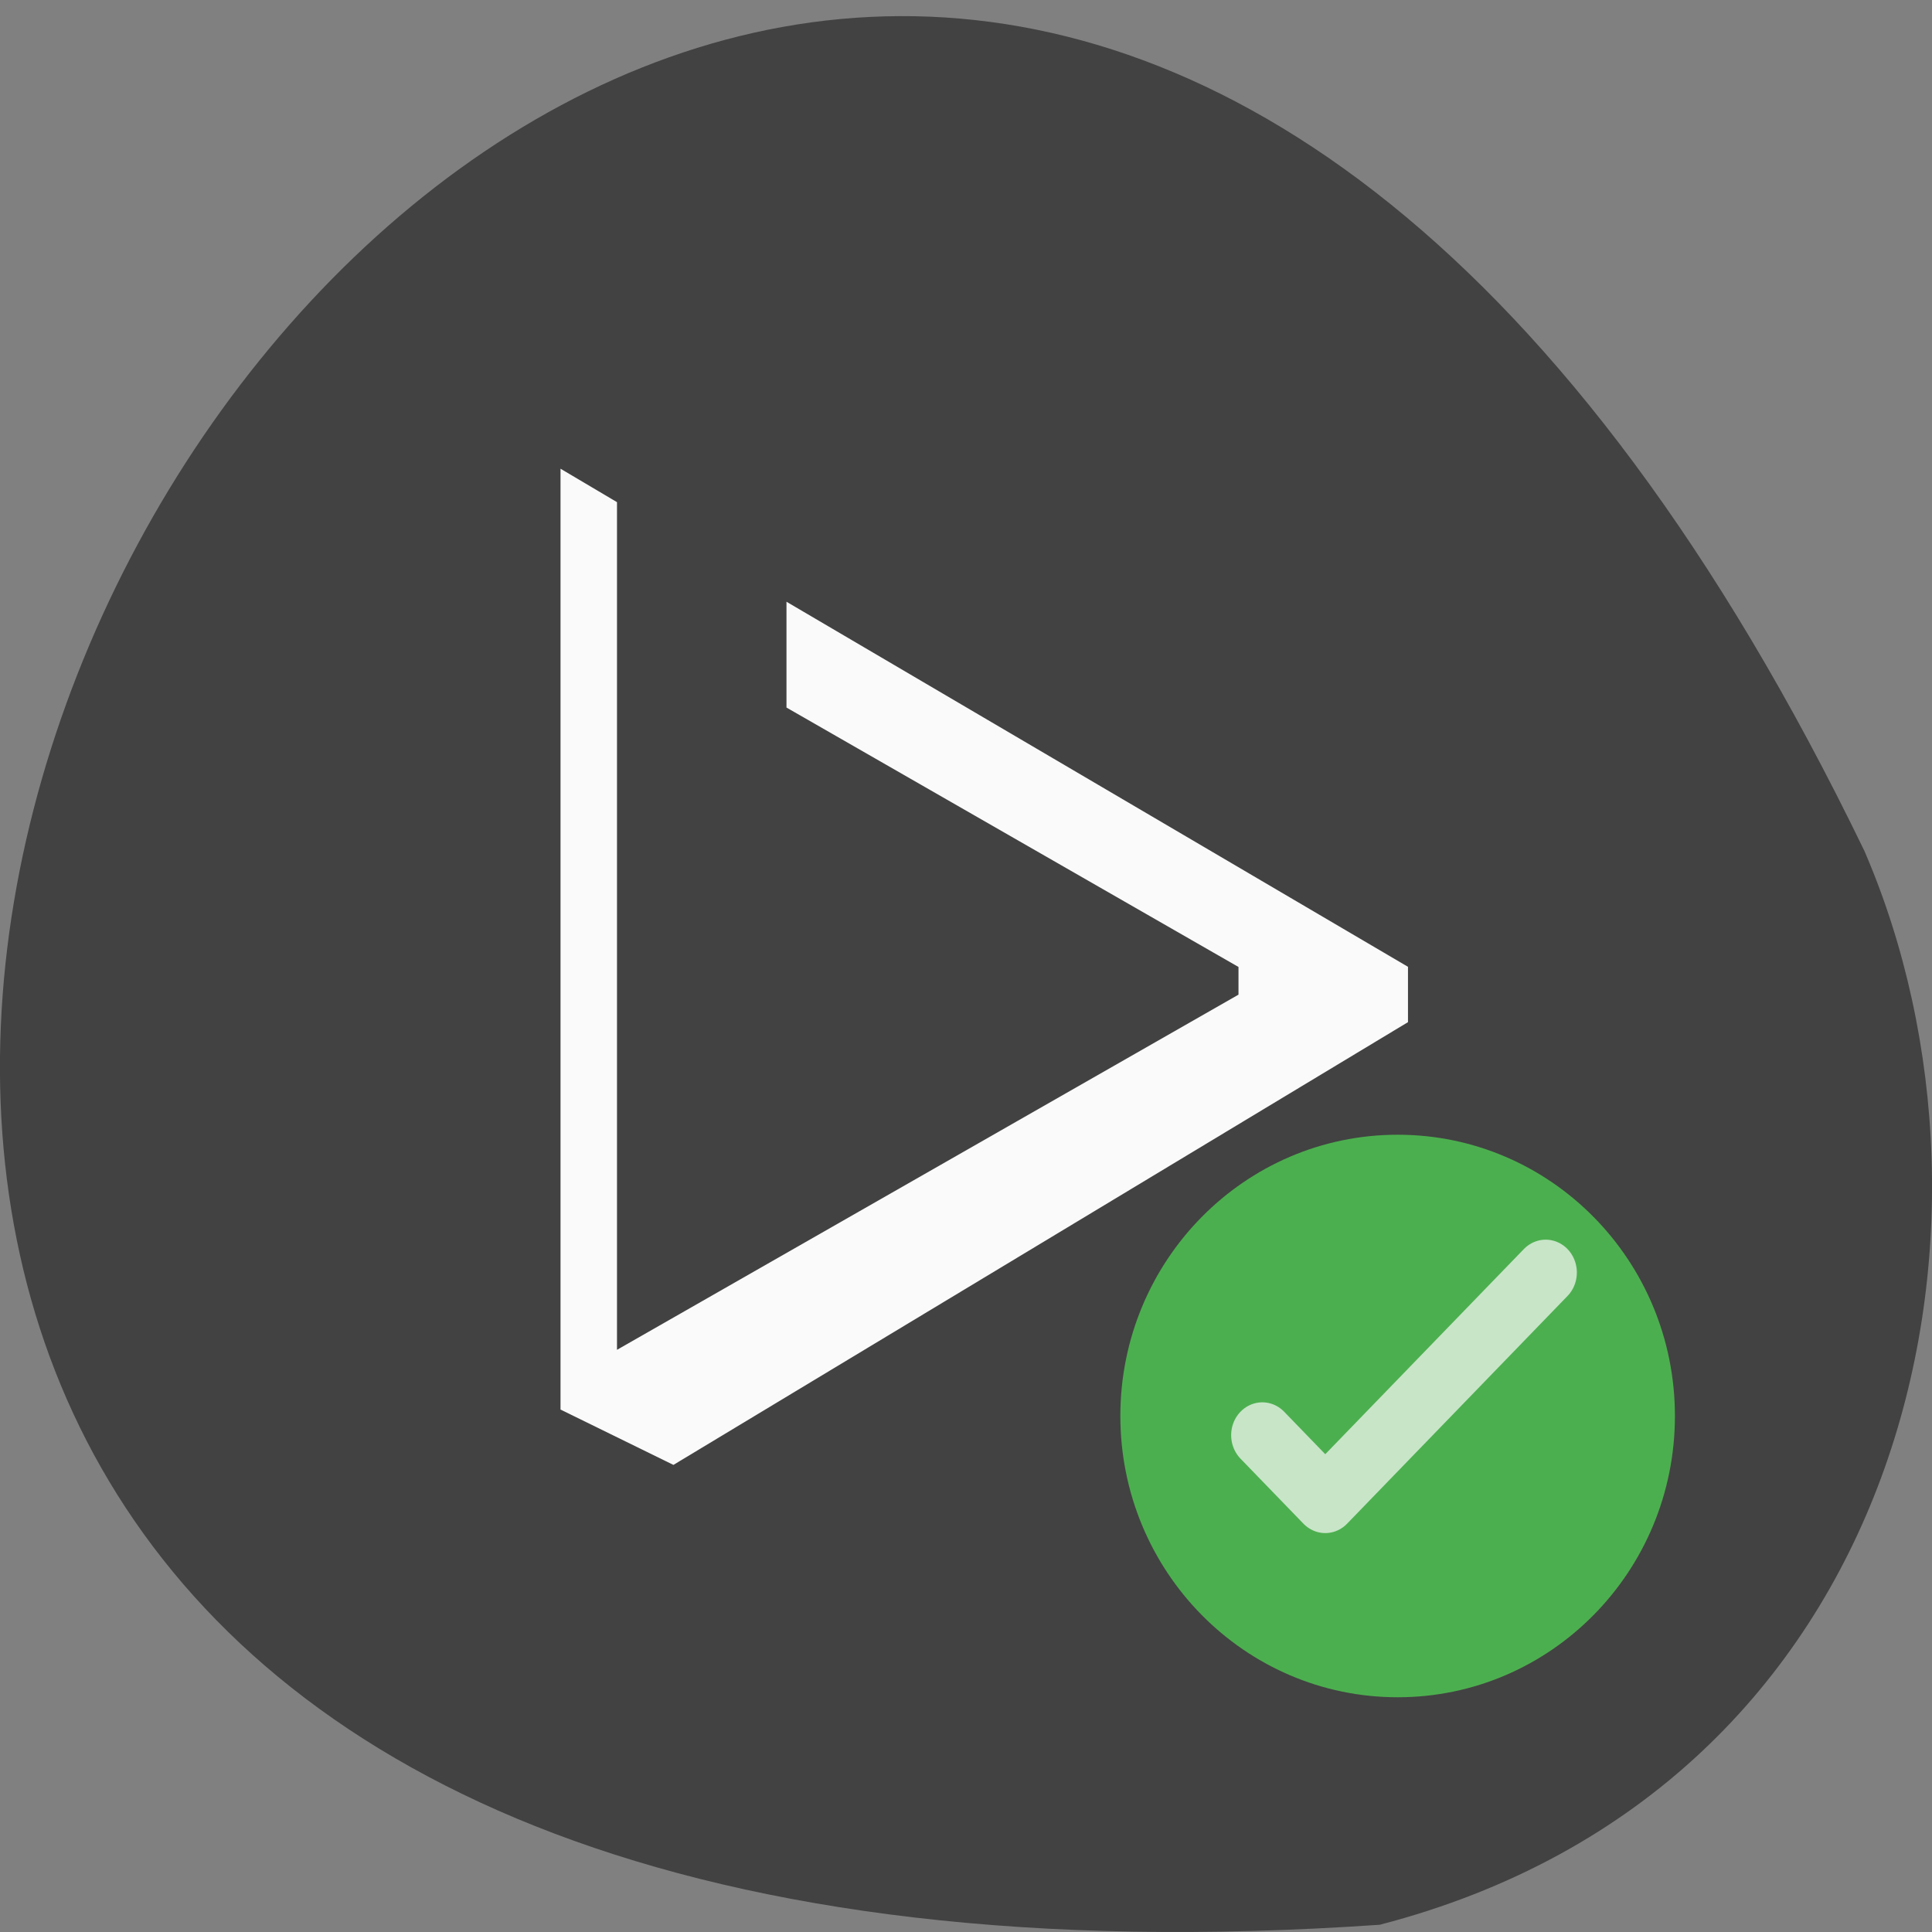 <svg xmlns="http://www.w3.org/2000/svg" viewBox="0 0 48 48"><rect x="0" y="0" width="48" height="48" fill="#808080" stroke="none"/><path d="m 34.28 47.82 c -69.03 4.766 -17.289 -87.31 12.04 -26.68 c 4.04 9.344 1.09 23.273 -12.04 26.68" fill="#424242"/><path d="m 13.926 11.645 v 23.375 l 2.805 1.375 l 18.25 -11 v -1.375 l -15.441 -9.07 v 2.629 l 11.23 6.445 v 0.688 l -15.441 8.824 v -21.06" fill="#fafafa" fill-rule="evenodd"/><path d="m 41.613 35.18 c 0 3.859 -3.082 6.988 -6.887 6.988 c -3.805 0 -6.891 -3.129 -6.891 -6.988 c 0 -3.859 3.086 -6.988 6.891 -6.988 c 3.805 0 6.887 3.129 6.887 6.988" fill="#4caf4f"/><path d="m 46.17 1112.37 l 2.923 2.865 l 10.236 -10.03" transform="matrix(0.535 0 0 0.564 6.661 -591.72)" fill="none" stroke="#c8e5c8" stroke-linejoin="round" stroke-linecap="round" stroke-width="2.895"/></svg>
